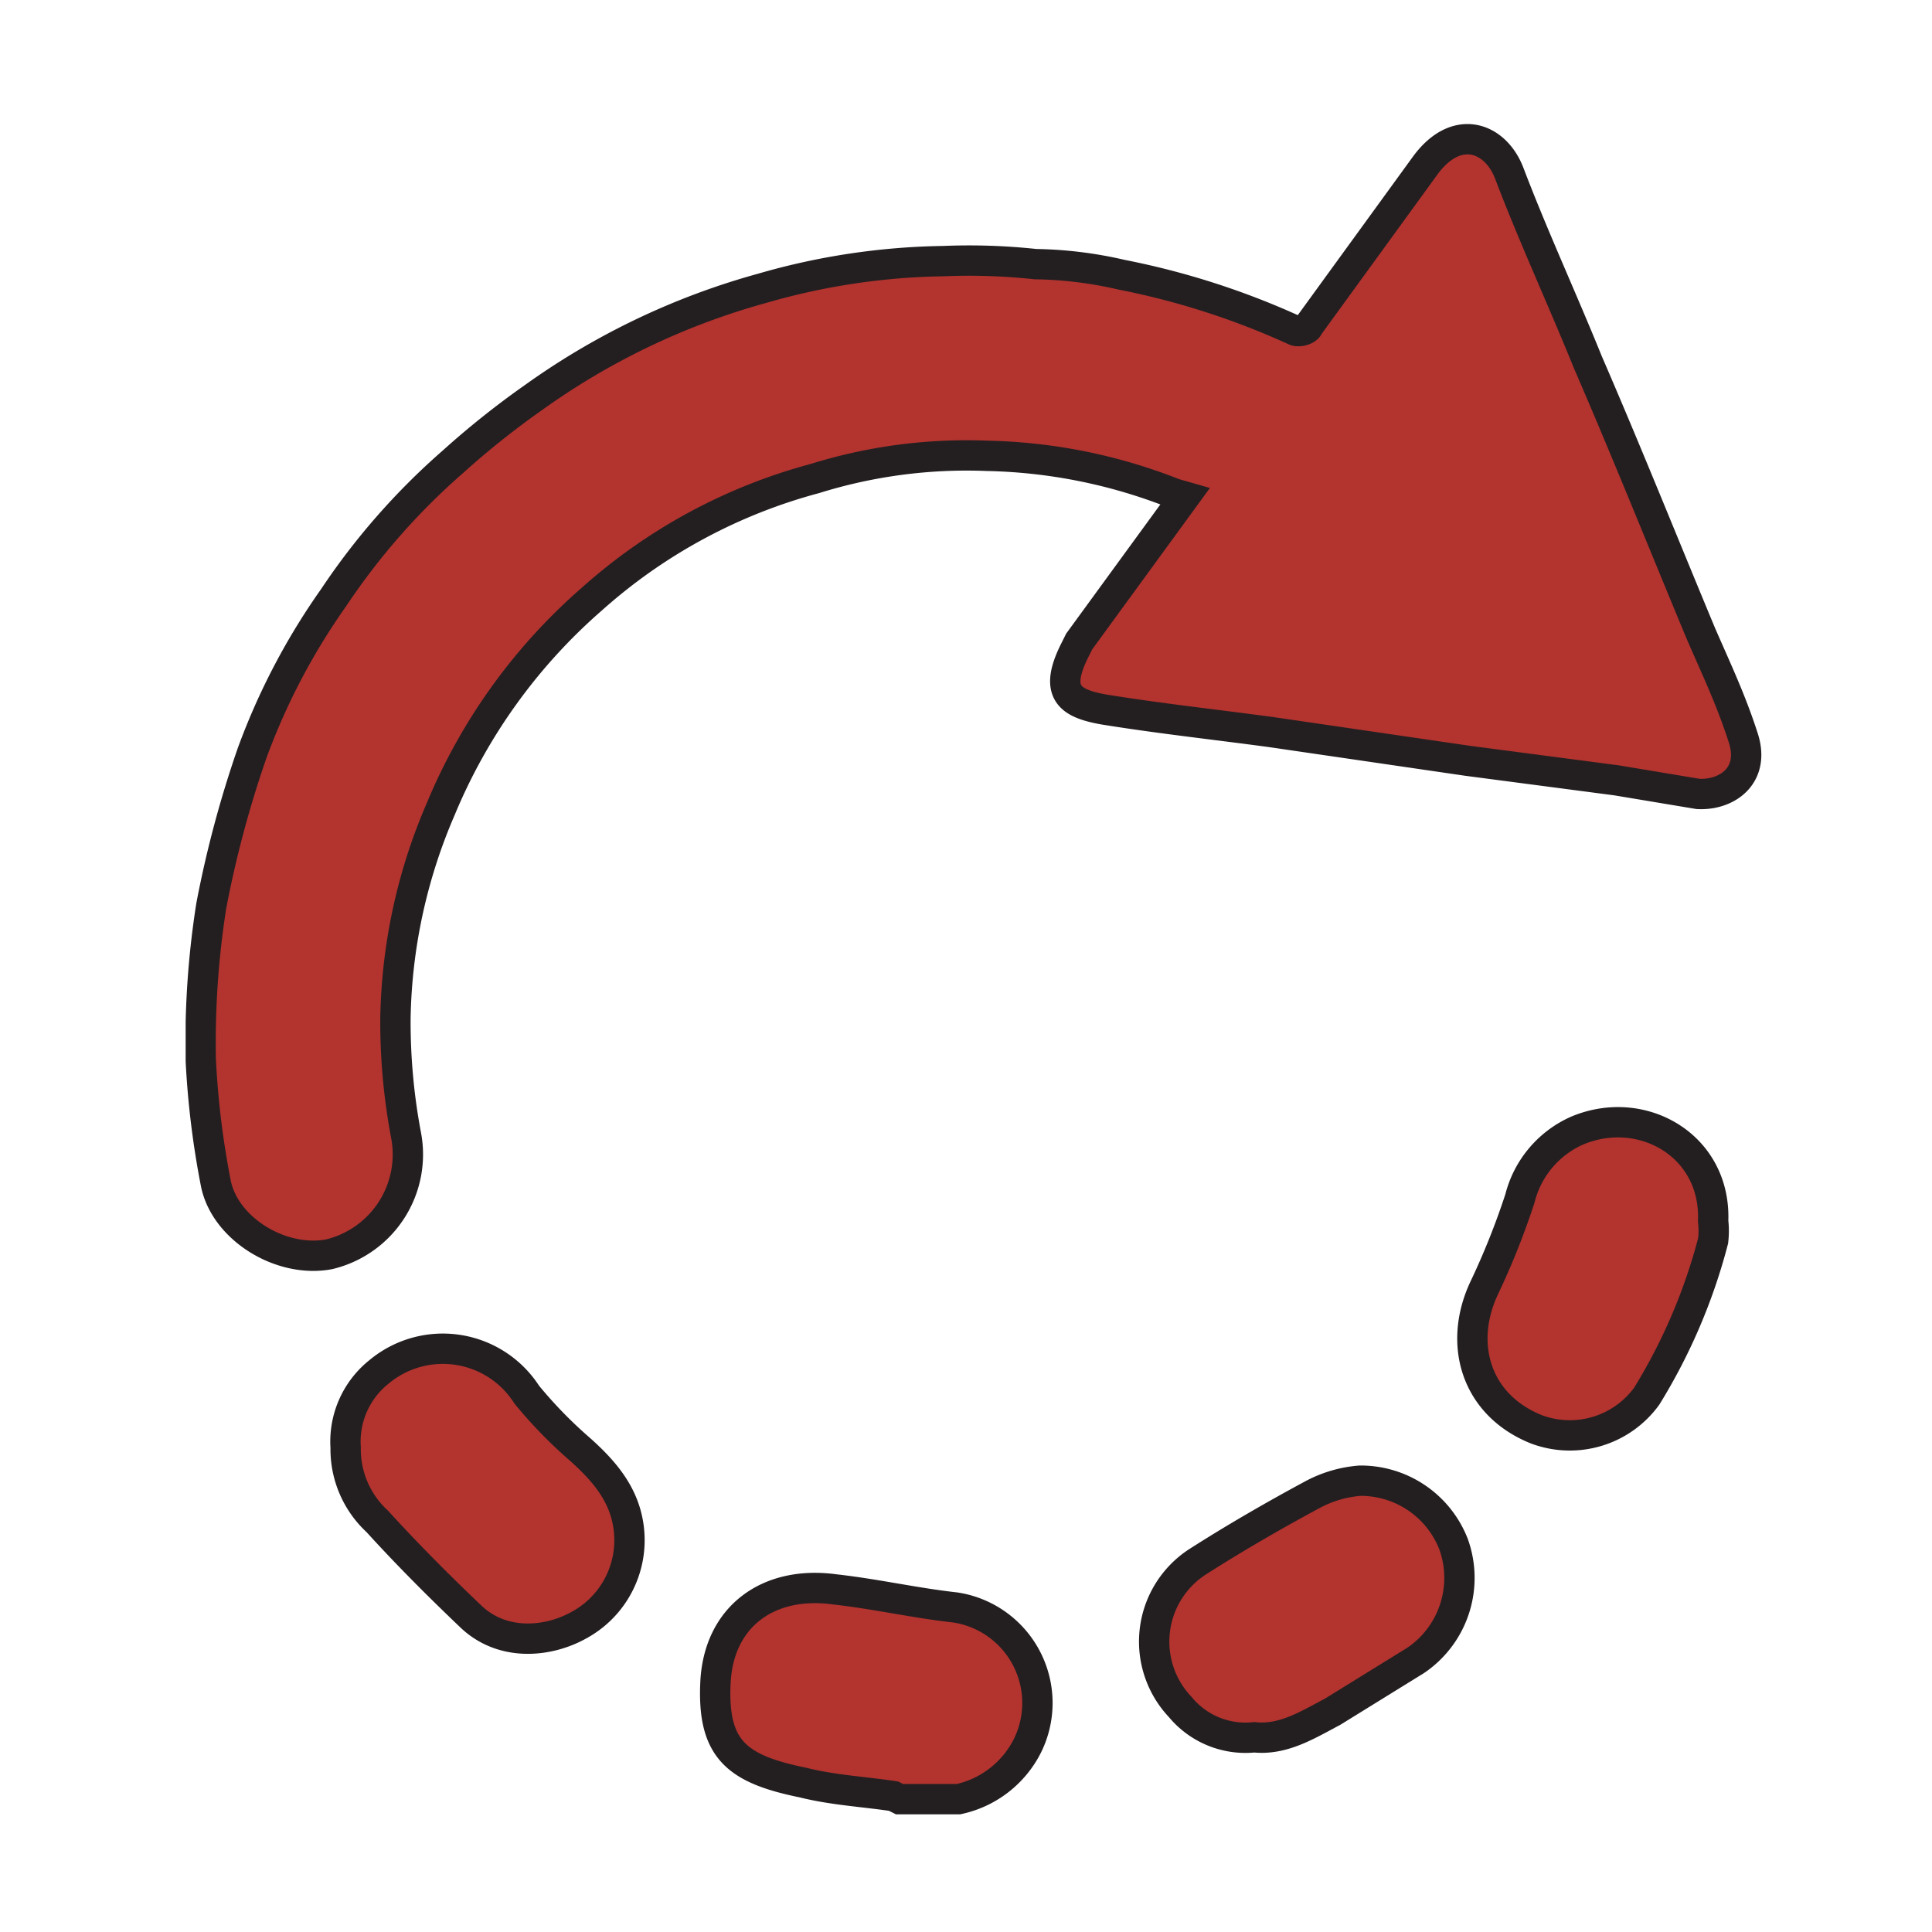 <svg id="Layer_1" data-name="Layer 1" xmlns="http://www.w3.org/2000/svg" xmlns:xlink="http://www.w3.org/1999/xlink" width="128" height="128" viewBox="0 0 128 128">
  <defs>
    <style>
      .cls-1, .cls-4 {
        fill: none;
      }

      .cls-2 {
        fill: #b3332f;
      }

      .cls-3 {
        clip-path: url(#clip-path);
      }

      .cls-4 {
        stroke: #231f20;
        stroke-miterlimit: 10;
        stroke-width: 2.01px;
      }
    </style>
    <clipPath id="clip-path">
      <rect class="cls-1" x="12.3" y="8.2" width="104.4" height="112.01"/>
    </clipPath>
  </defs>
  <title>190429_GR-19-050601_18.Edit_Rotate_Right</title>
  <g>
    <path class="cls-2" d="M63.5,119.2a6.7,6.7,0,0,0,4.6-3.6,6.4,6.4,0,0,0-4.8-9.1c-2.7-.3-5.3-.9-8-1.2-4.4-.6-7.7,1.8-7.9,6.2s1.4,5.7,5.8,6.6c2,.5,4,.6,6,.9l.4.2Z"/>
    <g class="cls-3">
      <path class="cls-4" d="M63.5,119.2a6.7,6.7,0,0,0,4.6-3.6,6.4,6.4,0,0,0-4.8-9.1c-2.7-.3-5.3-.9-8-1.2-4.4-.6-7.7,1.8-7.9,6.2s1.4,5.7,5.8,6.6c2,.5,4,.6,6,.9l.4.2Z"/>
      <path class="cls-2" d="M78.5,32.9l-7,9.6-.3.6c-1.4,2.8-.3,3.5,1.9,3.9,3.7.6,7.4,1,11.1,1.5l13,1.9,9.9,1.3,5.4.9c1.9.1,3.8-1.2,3-3.7s-1.8-4.6-2.8-6.9c-2.5-6-4.9-12-7.5-18-1.7-4.2-3.6-8.3-5.2-12.5-.9-2.4-3.5-3.4-5.6-.5L86.7,21.6c-.1.3-.7.4-.9.3a51.5,51.5,0,0,0-11.5-3.7,26.9,26.9,0,0,0-5.7-.7,41,41,0,0,0-6.1-.2,45.3,45.3,0,0,0-12,1.8,47.7,47.7,0,0,0-15.1,7.2A56.6,56.6,0,0,0,30,30.6a45.2,45.2,0,0,0-7.9,9,44,44,0,0,0-5.4,10.3A71.7,71.7,0,0,0,14,60a58.3,58.3,0,0,0-.7,10.2,57.4,57.4,0,0,0,1,8.2c.6,3,4.3,5.3,7.5,4.7a6.8,6.8,0,0,0,5.1-7.9,40.4,40.4,0,0,1-.7-7.8,36.4,36.4,0,0,1,3-13.8,37.5,37.5,0,0,1,10-13.9,36.2,36.2,0,0,1,14.8-8,33.8,33.8,0,0,1,11.4-1.5,35.6,35.6,0,0,1,12.4,2.5l.7.2Z"/>
      <path class="cls-4" d="M78.5,32.9l-7,9.6-.3.6c-1.4,2.8-.3,3.5,1.9,3.9,3.7.6,7.4,1,11.1,1.5l13,1.9,9.9,1.3,5.4.9c1.9.1,3.8-1.2,3-3.7s-1.8-4.6-2.8-6.9c-2.5-6-4.9-12-7.5-18-1.7-4.2-3.6-8.3-5.2-12.5-.9-2.4-3.5-3.4-5.6-.5L86.7,21.6c-.1.3-.7.4-.9.3a51.5,51.5,0,0,0-11.5-3.7,26.9,26.9,0,0,0-5.7-.7,41,41,0,0,0-6.1-.2,45.3,45.3,0,0,0-12,1.8,47.7,47.7,0,0,0-15.1,7.2A56.6,56.6,0,0,0,30,30.6a45.2,45.2,0,0,0-7.9,9,44,44,0,0,0-5.4,10.3A71.7,71.7,0,0,0,14,60a58.3,58.3,0,0,0-.7,10.2,57.4,57.4,0,0,0,1,8.2c.6,3,4.3,5.3,7.5,4.7a6.8,6.8,0,0,0,5.1-7.9,40.4,40.4,0,0,1-.7-7.8,36.4,36.4,0,0,1,3-13.8,37.5,37.5,0,0,1,10-13.9,36.2,36.2,0,0,1,14.8-8,33.8,33.8,0,0,1,11.4-1.5,35.6,35.6,0,0,1,12.4,2.5l.7.2Z"/>
    </g>
    <path class="cls-2" d="M22.9,95.9a6.5,6.5,0,0,0,2.1,4.9c2,2.2,4.1,4.3,6.2,6.3s5.1,1.7,7.1.6a6.4,6.4,0,0,0,3.4-5.9c-.1-2.5-1.5-4.2-3.3-5.8a29.8,29.8,0,0,1-3.5-3.6,6.6,6.6,0,0,0-9.8-1.5,5.9,5.9,0,0,0-2.2,5Z"/>
    <path class="cls-4" d="M22.9,95.9a6.5,6.5,0,0,0,2.1,4.9c2,2.2,4.1,4.3,6.2,6.3s5.1,1.7,7.1.6a6.4,6.4,0,0,0,3.4-5.9c-.1-2.5-1.5-4.2-3.3-5.8a29.8,29.8,0,0,1-3.5-3.6,6.6,6.6,0,0,0-9.8-1.5,5.9,5.9,0,0,0-2.2,5Z"/>
    <path class="cls-2" d="M113.5,80.9c.2-5-4.7-7.8-9-6a6.7,6.7,0,0,0-3.8,4.5,50,50,0,0,1-2.4,6c-1.7,3.7-.5,7.7,3.5,9.3a6.3,6.3,0,0,0,7.3-2.2,37.7,37.7,0,0,0,4.4-10.3,5.7,5.7,0,0,0,0-1.3Z"/>
    <g class="cls-3">
      <path class="cls-4" d="M113.5,80.9c.2-5-4.7-7.8-9-6a6.7,6.7,0,0,0-3.8,4.5,50,50,0,0,1-2.4,6c-1.7,3.7-.5,7.7,3.5,9.3a6.3,6.3,0,0,0,7.3-2.2,37.7,37.7,0,0,0,4.4-10.3,5.7,5.7,0,0,0,0-1.3Z"/>
    </g>
    <path class="cls-2" d="M83.1,115.1c1.9.2,3.5-.8,5.2-1.7l5.5-3.4a6.6,6.6,0,0,0,2.5-7.7,6.6,6.6,0,0,0-6.2-4.2A8,8,0,0,0,87,99c-2.6,1.4-5.2,2.9-7.7,4.5a6.3,6.3,0,0,0-1.1,9.6,5.6,5.6,0,0,0,4.9,2Z"/>
    <g class="cls-3">
      <path class="cls-4" d="M83.1,115.1c1.9.2,3.5-.8,5.2-1.7l5.5-3.4a6.6,6.6,0,0,0,2.5-7.7,6.6,6.6,0,0,0-6.2-4.2A8,8,0,0,0,87,99c-2.6,1.4-5.2,2.9-7.7,4.5a6.3,6.3,0,0,0-1.1,9.6,5.6,5.6,0,0,0,4.9,2Z"/>
    </g>
  </g>
</svg>
